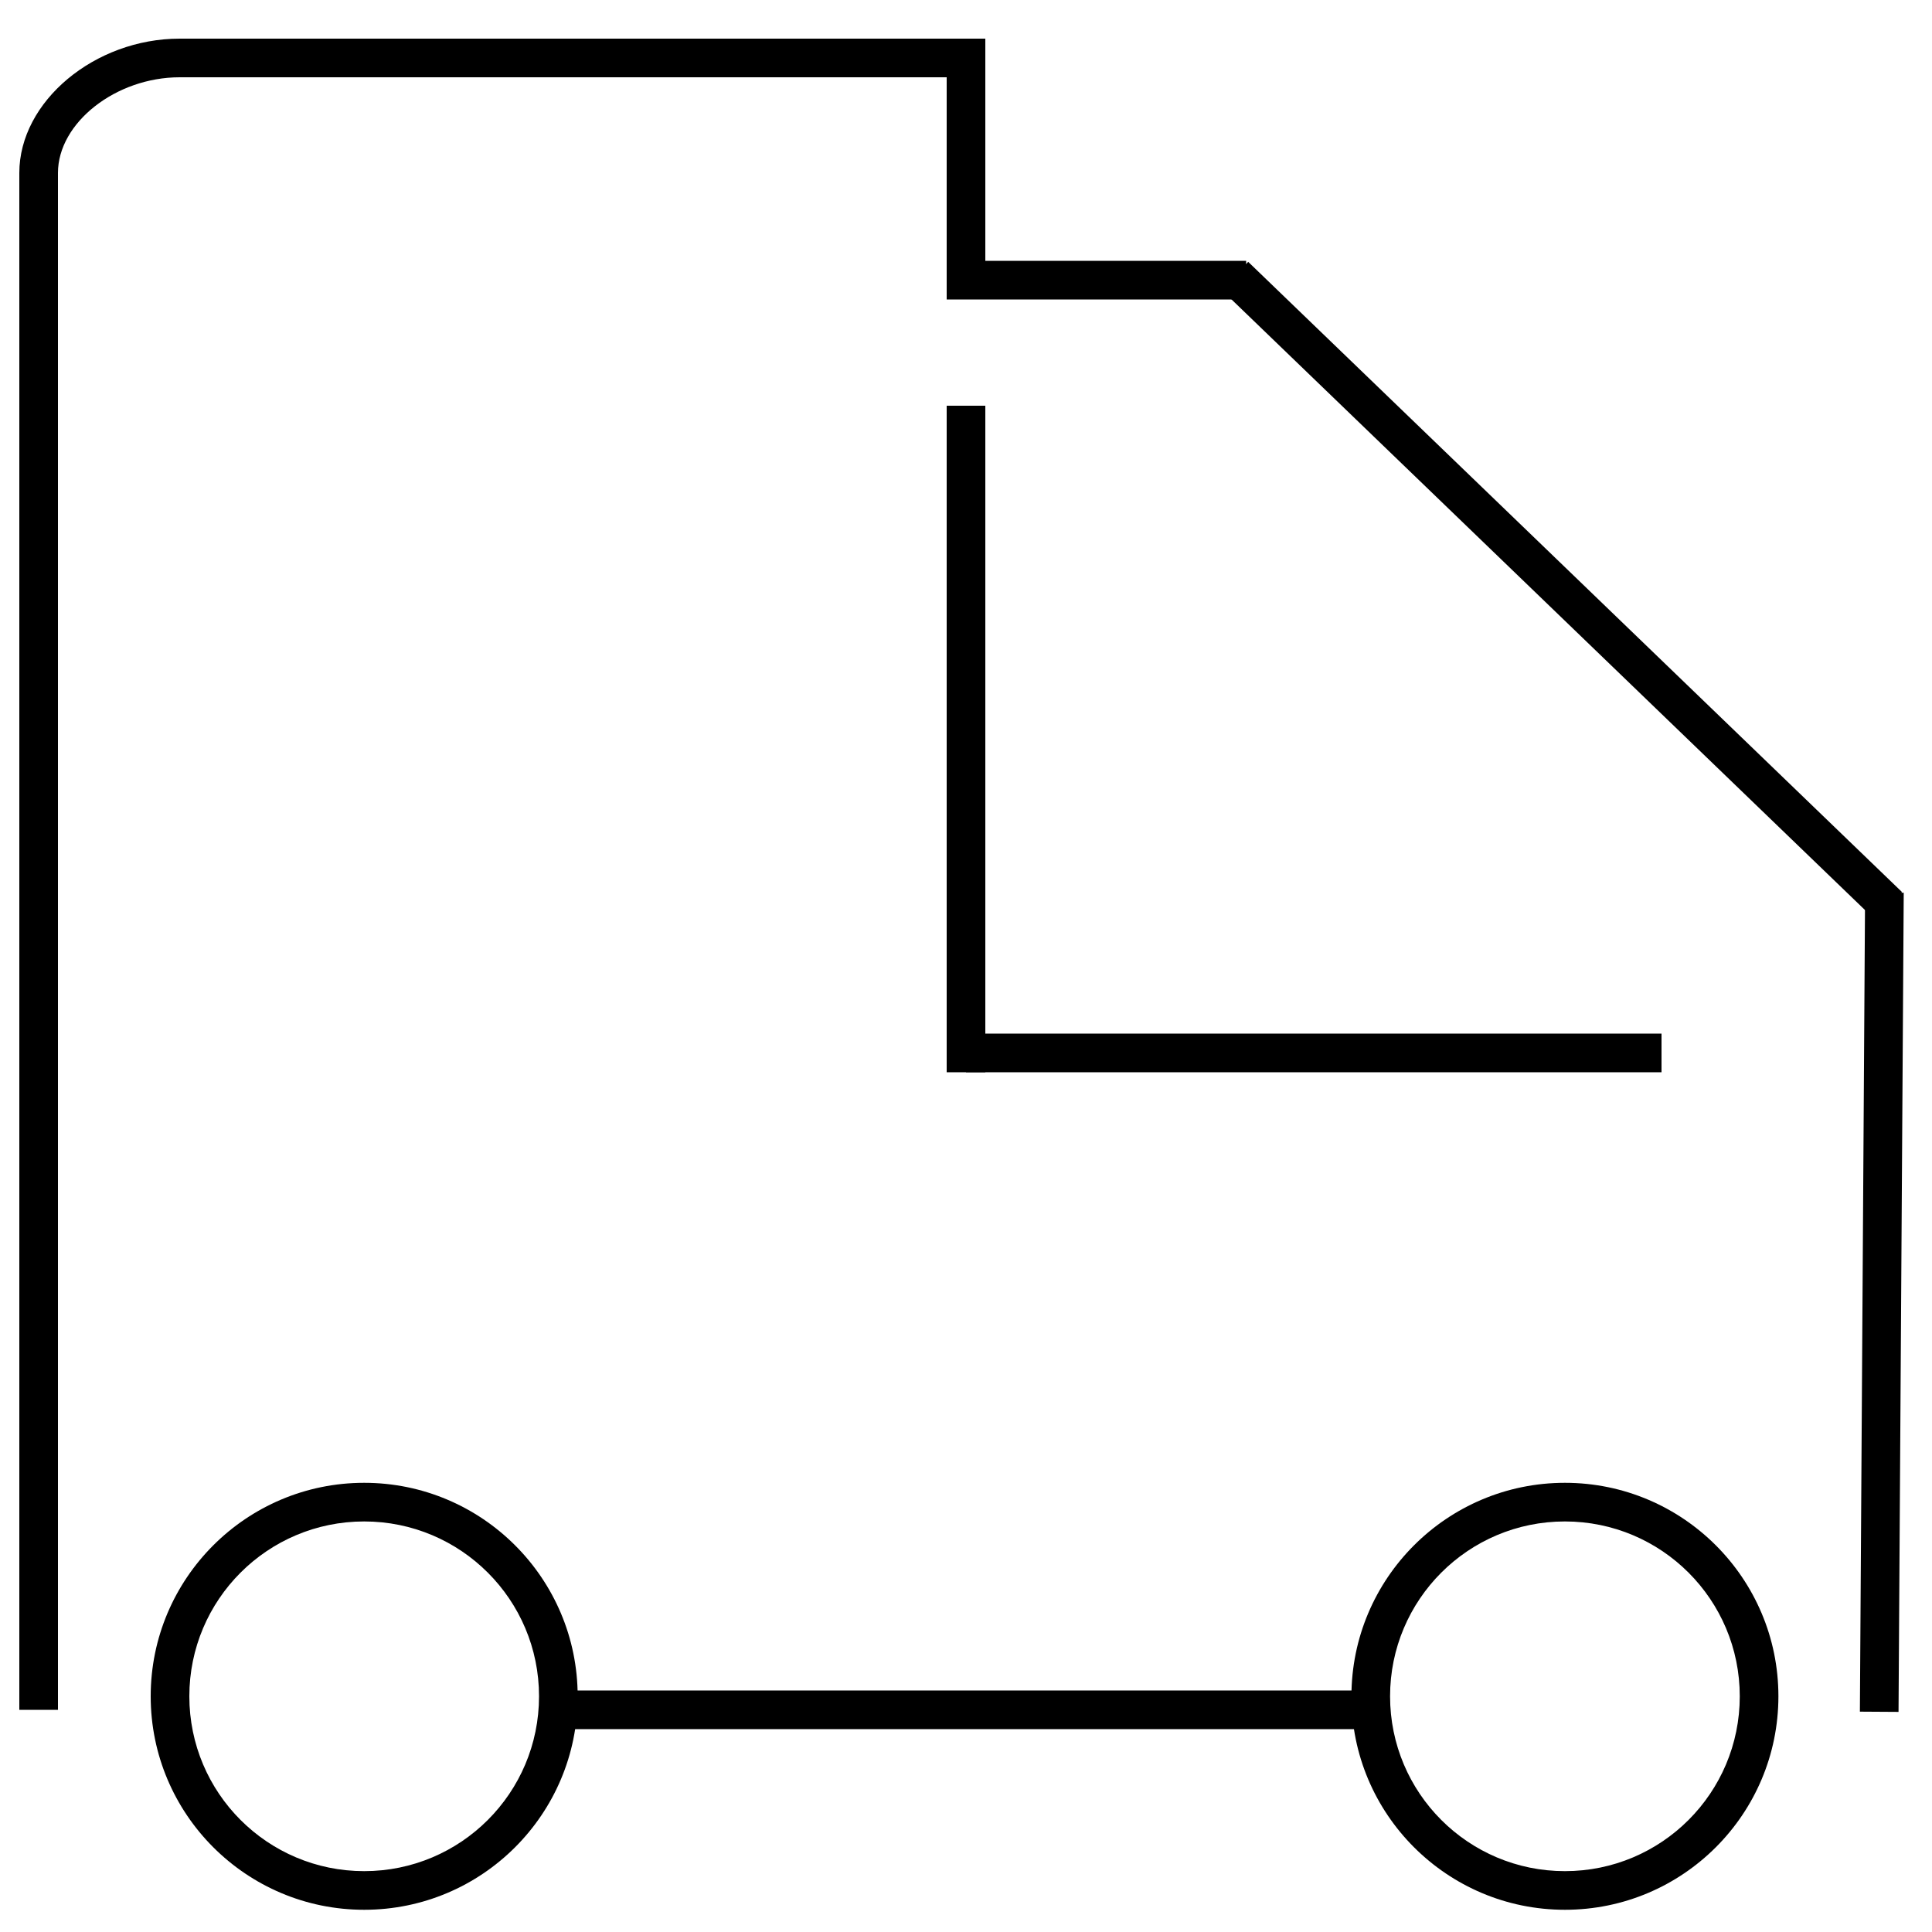 <?xml version="1.0" encoding="utf-8"?>
<!-- Generator: Adobe Illustrator 19.0.0, SVG Export Plug-In . SVG Version: 6.00 Build 0)  -->
<svg version="1.1" id="图层_1" xmlns="http://www.w3.org/2000/svg" xmlns:xlink="http://www.w3.org/1999/xlink" x="0px" y="0px"
	 viewBox="0 0 200 200" style="enable-background:new 0 0 200 200;" xml:space="preserve">
<path id="XMLID_8_" d="M6,177H2V17.9C2,10.5,9.8,4,18.6,4H102v23h27v4H98V8H18.6C12,8,6,12.7,6,17.9V177z"/>
<rect id="XMLID_9_" x="114.7" y="59.2" transform="matrix(0.72 0.694 -0.694 0.72 87.715 -95.118)" width="94" height="4"/>
<rect id="XMLID_12_" x="192.8" y="92.4" transform="matrix(1 6.347528e-003 -6.347528e-003 1 0.86 -1.234)" width="4" height="84.8"/>
<rect id="XMLID_13_" x="98" y="42" width="4" height="69"/>
<rect id="XMLID_16_" x="100" y="107" width="72" height="4"/>
<rect id="XMLID_2_" x="57" y="175" width="84" height="4"/>
<path id="XMLID_3_" d="M162,197.7c-12.2,0-22.1-9.9-22.1-22.1s9.9-22.1,22.1-22.1s22.1,9.9,22.1,22.1S174.2,197.7,162,197.7z
	 M162,157.5c-10,0-18.1,8.1-18.1,18.1s8.1,18.1,18.1,18.1s18.1-8.1,18.1-18.1S172,157.5,162,157.5z"/>
<path id="XMLID_4_" d="M37.7,197.7c-12.2,0-22.1-9.9-22.1-22.1s9.9-22.1,22.1-22.1s22.1,9.9,22.1,22.1S49.9,197.7,37.7,197.7z
	 M37.7,157.5c-10,0-18.1,8.1-18.1,18.1s8.1,18.1,18.1,18.1s18.1-8.1,18.1-18.1S47.7,157.5,37.7,157.5z"/>
</svg>
